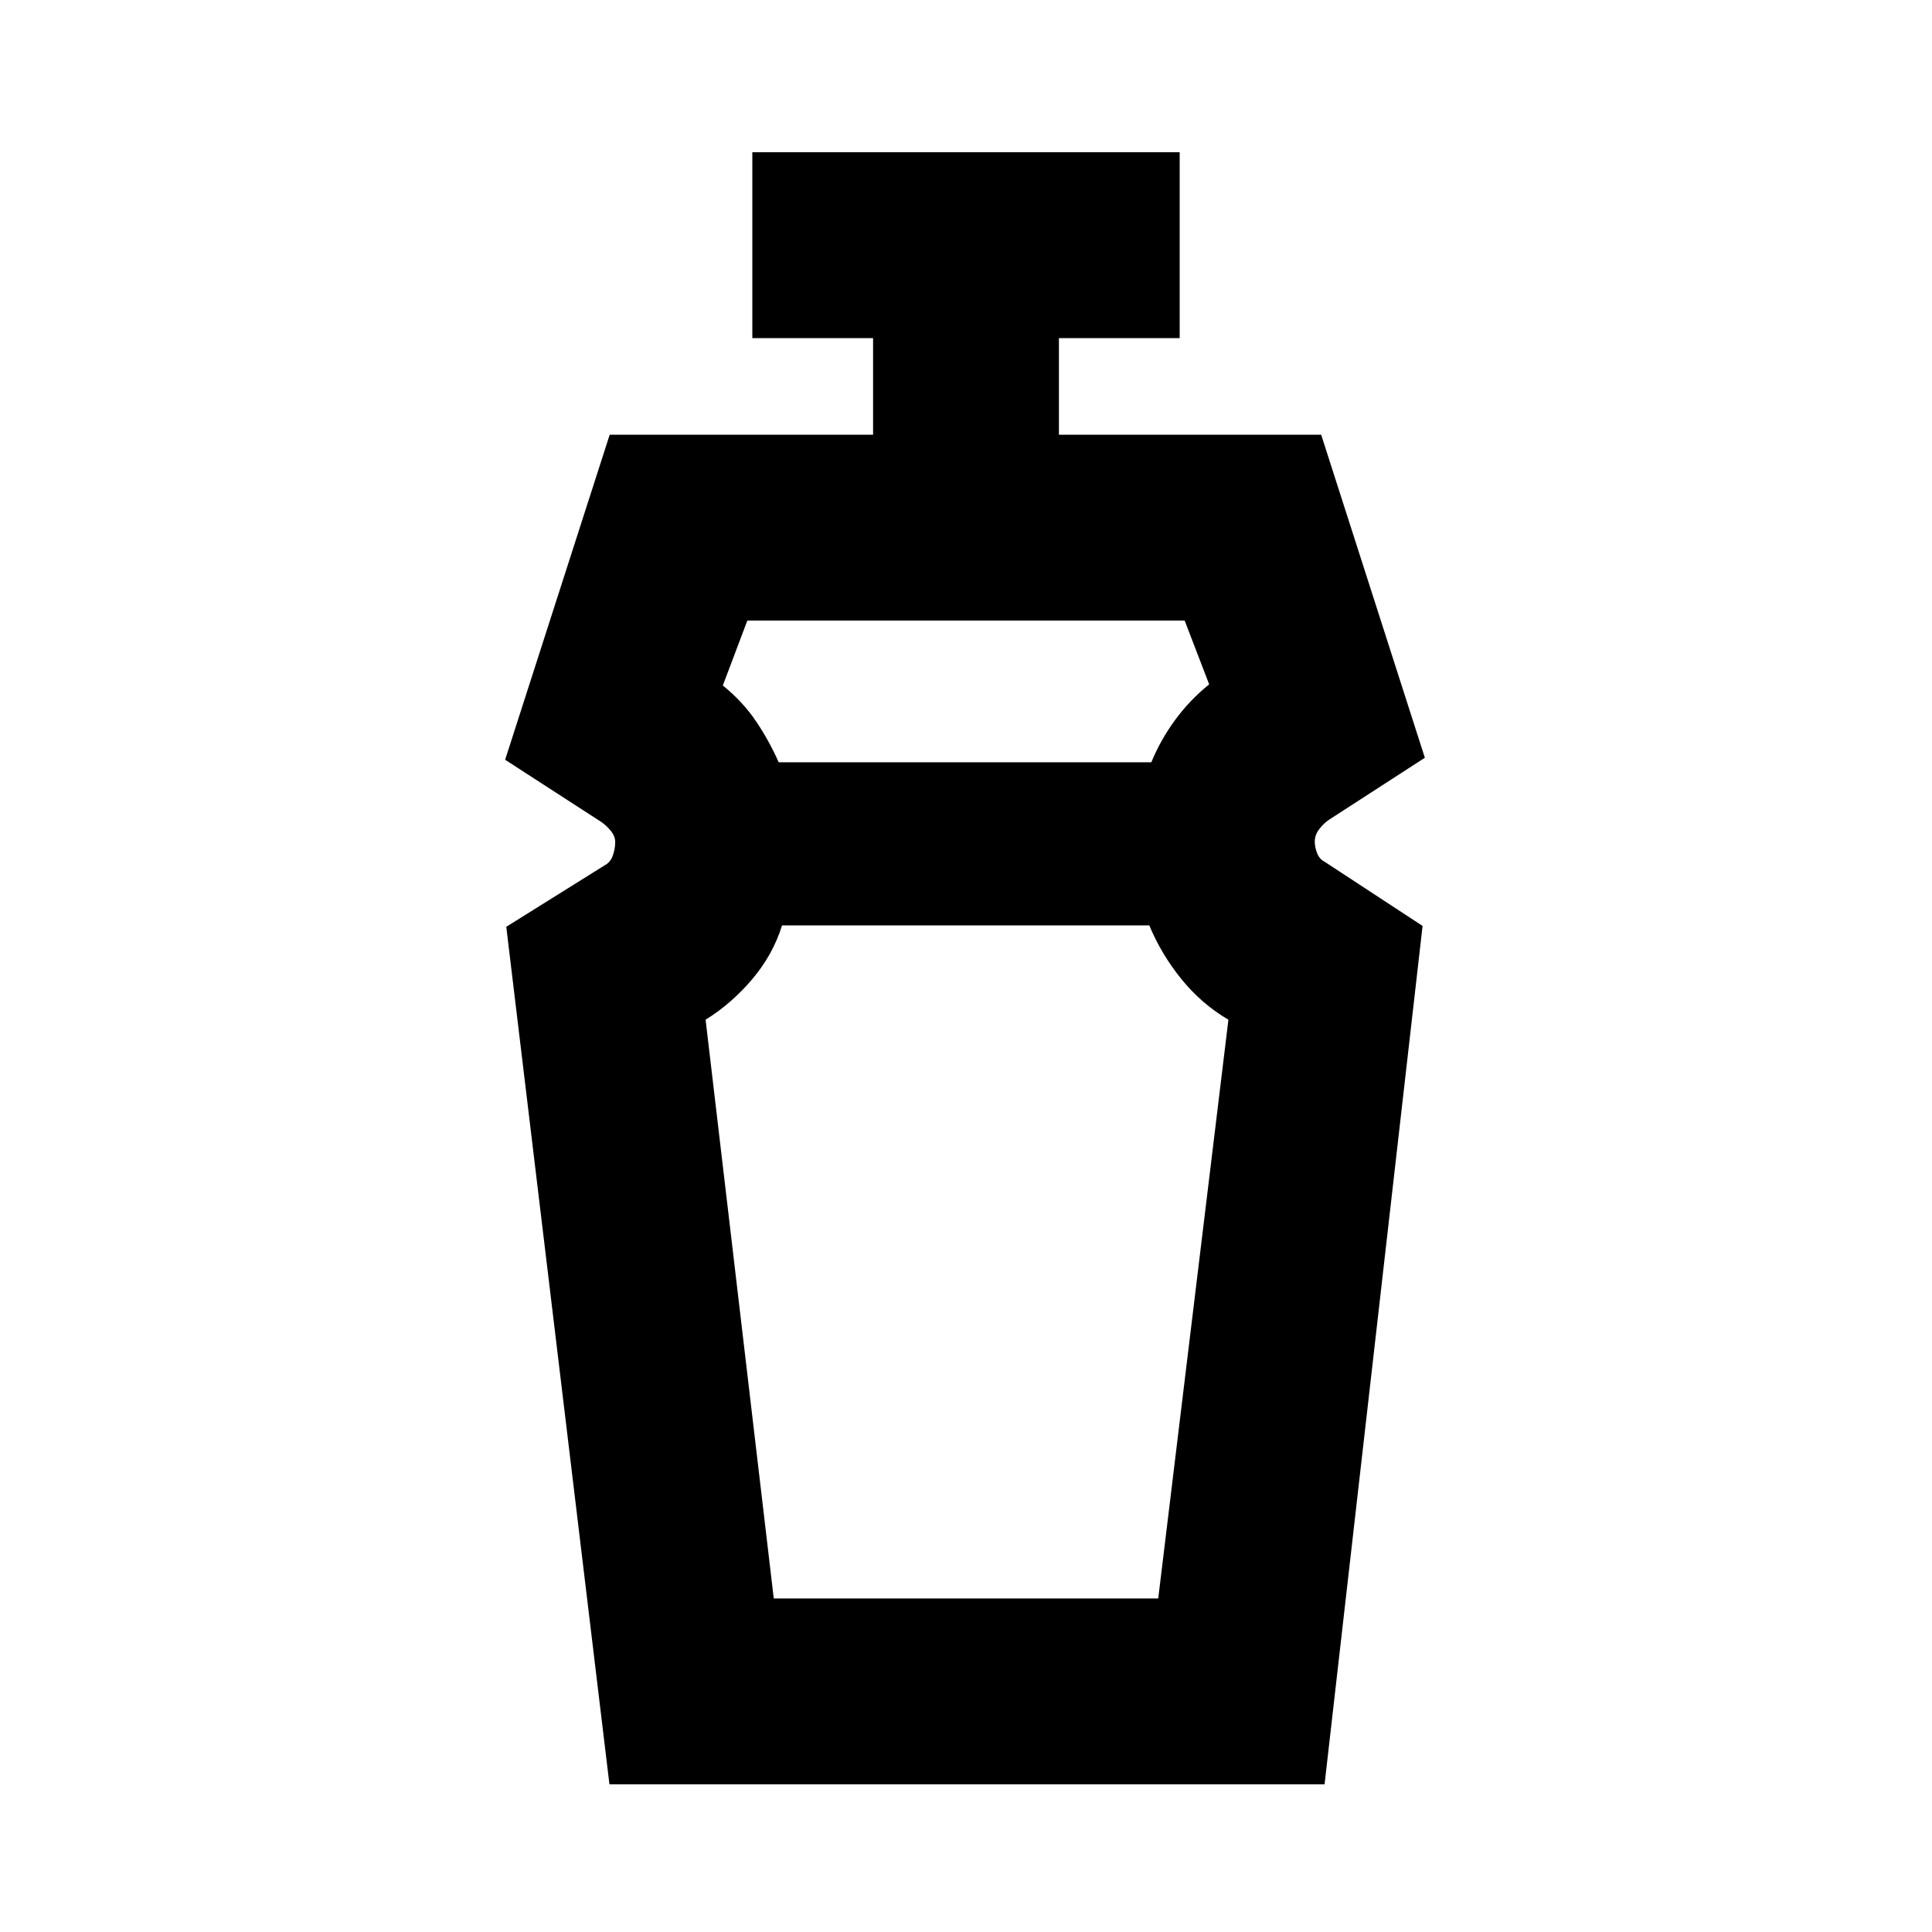 <svg xmlns="http://www.w3.org/2000/svg" height="20" viewBox="0 96 960 960" width="20"><path d="M384.479 890.261h191.042l34.87-287.565q-13.322-7.836-23.313-20.135-9.991-12.299-15.991-26.734H388.591q-4.529 14.601-14.821 26.735-10.291 12.134-23.161 20.134l33.87 287.565Zm-13.131-485.912-12.174 32.26q9.87 8 16.429 17.699 6.56 9.699 11.33 20.475h185.154q4.434-10.87 11.652-20.804 7.217-9.935 17.087-17.935l-12.174-31.695H371.348ZM302.826 982.61l-51.261-426.088 49.348-30.826q2.513-1.438 3.647-4.752 1.135-3.313 1.135-6.505 0-2.873-2.152-5.547-2.152-2.674-4.891-4.543l-47.653-30.826L302.956 312h130.87v-48h-60v-92.349h212.348V264h-60v48h130.305l51.522 160.523-47.653 30.826q-2.739 1.869-4.891 4.725t-2.152 6.069q0 2.77 1.135 5.727 1.134 2.956 3.647 4.26l48.783 31.957-48.696 426.523H302.826ZM481 555.827Zm-1-81.044Z"/></svg>